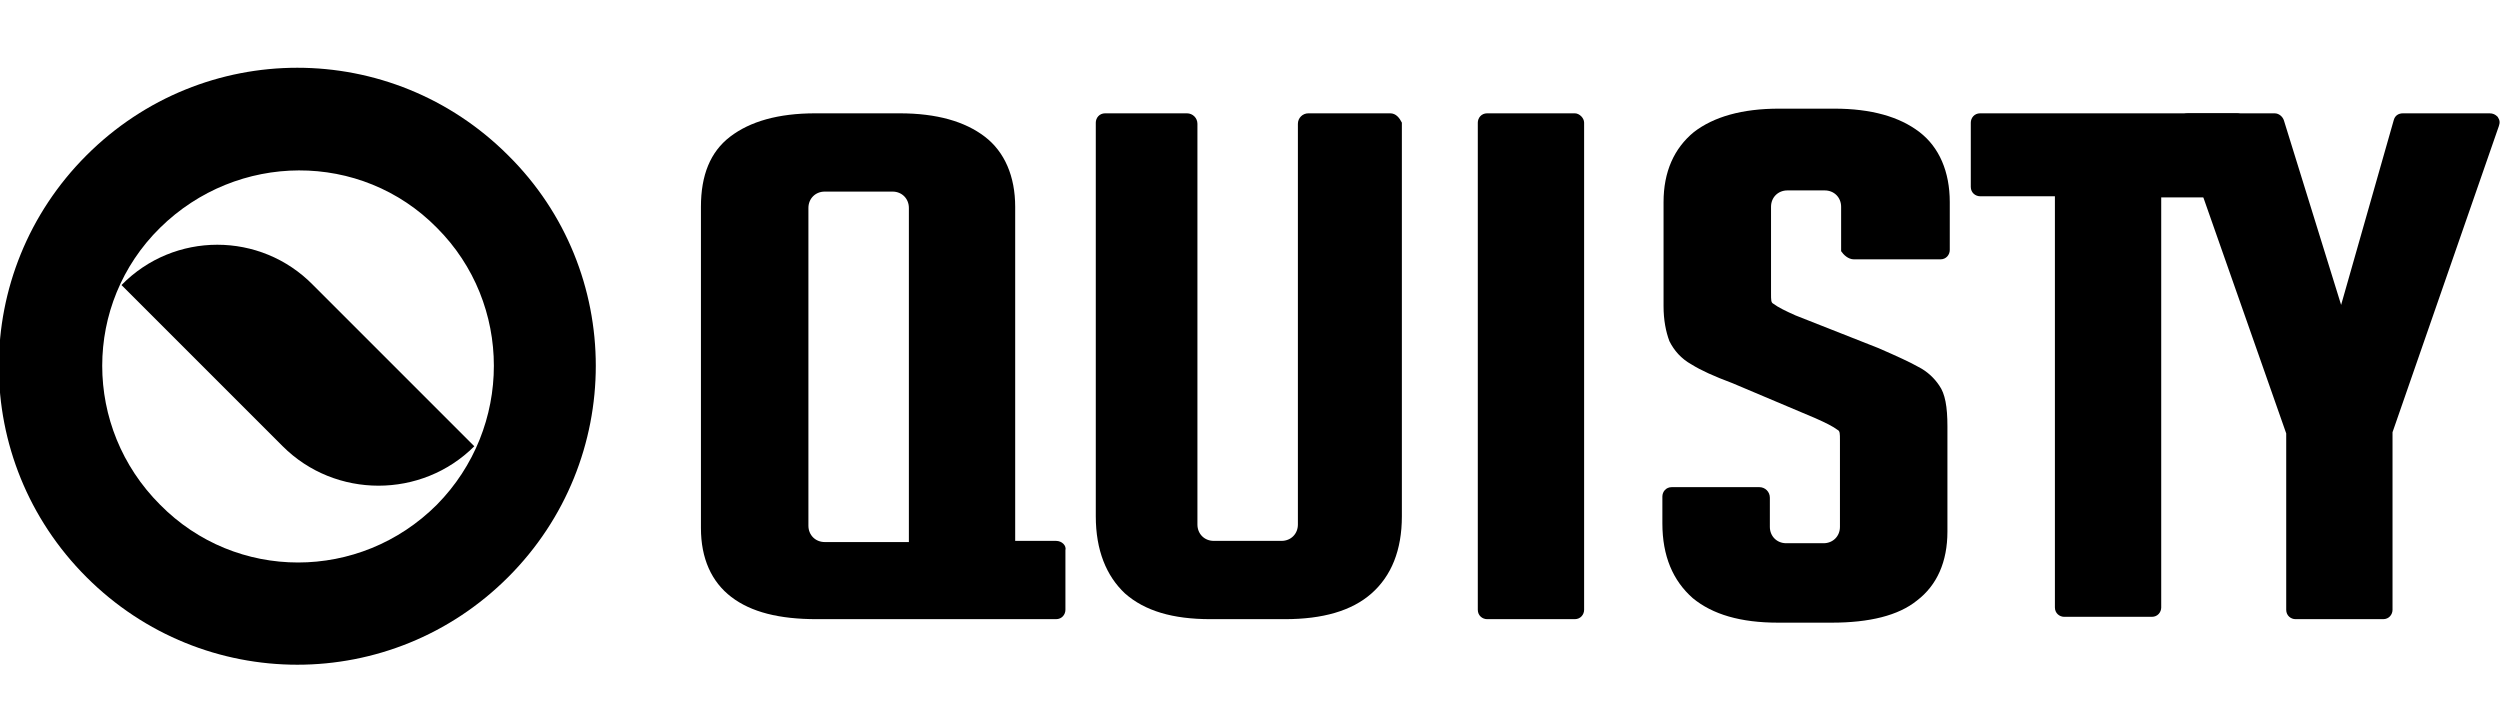 <?xml version="1.0" encoding="utf-8"?>
<!-- Generator: Adobe Illustrator 21.1.0, SVG Export Plug-In . SVG Version: 6.00 Build 0)  -->
<svg version="1.1" id="Camada_1" xmlns="http://www.w3.org/2000/svg" xmlns:xlink="http://www.w3.org/1999/xlink" x="0px" y="0px"
	 viewBox="0 0 214 62" style="enable-background:new 0 0 214 62;" xml:space="preserve">
<path d="M134.8,9.7h-7.5c-0.5,0-0.8,0.4-0.8,0.8v41.7c0,0.5,0.4,0.8,0.8,0.8h7.5c0.5,0,0.8-0.4,0.8-0.8V10.5
	C135.6,10.1,135.2,9.7,134.8,9.7z"/>
<path d="M191.5,9.7h-22c-0.5,0-0.8,0.4-0.8,0.8v5.5c0,0.5,0.4,0.8,0.8,0.8h6.4v35.2c0,0.5,0.4,0.8,0.8,0.8h7.5
	c0.5,0,0.8-0.4,0.8-0.8V16.9h6.4c0.5,0,0.8-0.4,0.8-0.8v-5.5C192.3,10.1,191.9,9.7,191.5,9.7z"/>
<path d="M213.8,10c-0.2-0.2-0.4-0.3-0.7-0.3h-7.4c-0.4,0-0.7,0.2-0.8,0.6l-4.5,15.8l-4.9-15.8c-0.1-0.3-0.4-0.6-0.8-0.6h-7.4
	c-0.3,0-0.5,0.1-0.7,0.4c-0.2,0.2-0.2,0.5-0.1,0.8l9.2,26.2v15.1c0,0.5,0.4,0.8,0.8,0.8h7.5c0.5,0,0.8-0.4,0.8-0.8V37l9.1-26.2
	C214,10.5,214,10.3,213.8,10z"/>
<g>
	<path d="M90.4,46.3h-3.5V17.7c0-2.6-0.9-4.7-2.6-6c-1.7-1.3-4.1-2-7.3-2h-7.2c-3.2,0-5.6,0.7-7.3,2C60.8,13,60,15,60,17.7v27.5
		c0,2.6,0.9,4.6,2.6,5.9c1.7,1.3,4.1,1.9,7.3,1.9h20.5c0.5,0,0.8-0.4,0.8-0.8v-5.1C91.3,46.7,90.9,46.3,90.4,46.3z M77.8,46.4h-7.2
		c-0.8,0-1.4-0.6-1.4-1.4V17.8c0-0.8,0.6-1.4,1.4-1.4h5.8c0.8,0,1.4,0.6,1.4,1.4V46.4z"/>
</g>
<path d="M119,9.7h-7c-0.5,0-0.9,0.4-0.9,0.9v34.3c0,0.8-0.6,1.4-1.4,1.4h-5.8c-0.8,0-1.4-0.6-1.4-1.4V10.6c0-0.5-0.4-0.9-0.9-0.9h-7
	c-0.5,0-0.8,0.4-0.8,0.8v33.7c0,2.9,0.9,5.1,2.5,6.6c1.7,1.5,4.1,2.2,7.3,2.2h6.4c3.2,0,5.7-0.7,7.4-2.2c1.7-1.5,2.6-3.7,2.6-6.6
	V10.5C119.8,10.1,119.5,9.7,119,9.7z"/>
<g>
	<path d="M158.7,22.2l7.4,0c0.5,0,0.8-0.4,0.8-0.8v-4.1c0-2.6-0.9-4.7-2.6-6c-1.7-1.3-4.1-2-7.3-2h-4.7c-3.2,0-5.6,0.7-7.3,2
		c-1.7,1.4-2.6,3.4-2.6,6v8.9c0,1.2,0.2,2.2,0.5,3c0.4,0.8,1,1.5,1.9,2c0.8,0.5,1.9,1,3.5,1.6l7.1,3c0.9,0.4,1.5,0.7,1.9,1
		c0.2,0.1,0.2,0.3,0.2,0.9v1.6c0,0,0,0.1,0,0.1v5.7c0,0.8-0.6,1.4-1.4,1.4h-3.2c-0.8,0-1.4-0.6-1.4-1.4v-2.5c0-0.5-0.4-0.9-0.9-0.9
		h-0.9h-6.6c-0.5,0-0.8,0.4-0.8,0.8v2.3c0,2.8,0.9,4.9,2.6,6.4c1.7,1.4,4.1,2.1,7.3,2.1h4.6c3.2,0,5.7-0.6,7.3-1.9
		c1.7-1.3,2.6-3.3,2.6-5.9v-9c0-1.7-0.2-2.8-0.7-3.5c-0.4-0.6-1-1.2-1.8-1.6c-0.7-0.4-1.8-0.9-3.4-1.6l-7.1-2.8
		c-0.9-0.4-1.5-0.7-1.9-1c-0.2-0.1-0.2-0.3-0.2-0.9v-1.8c0,0,0-0.1,0-0.1v-5.5c0-0.8,0.6-1.4,1.4-1.4h3.2c0.8,0,1.4,0.6,1.4,1.4v3.8
		C157.8,21.8,158.2,22.2,158.7,22.2z"/>
</g>
<g>
	<path d="M10.4,24.4l13.8,13.8c4.5,4.5,11.9,4.5,16.4,0L26.8,24.4C22.3,19.8,14.9,19.8,10.4,24.4z"/>
	<path d="M43.5,13.3c-10-10-26.1-10-36.1,0c-10,10-10,26.1,0,36.1c10,10,26.1,10,36.1,0S53.5,23.2,43.5,13.3z M37.4,43.2
		C37.4,43.2,37.4,43.2,37.4,43.2L37.4,43.2L37.4,43.2c-6.6,6.6-17.2,6.6-23.7,0c-6.6-6.6-6.6-17.2,0-23.7s17.2-6.6,23.7,0
		C43.9,26,43.9,36.6,37.4,43.2z"/>
</g>
</svg>
